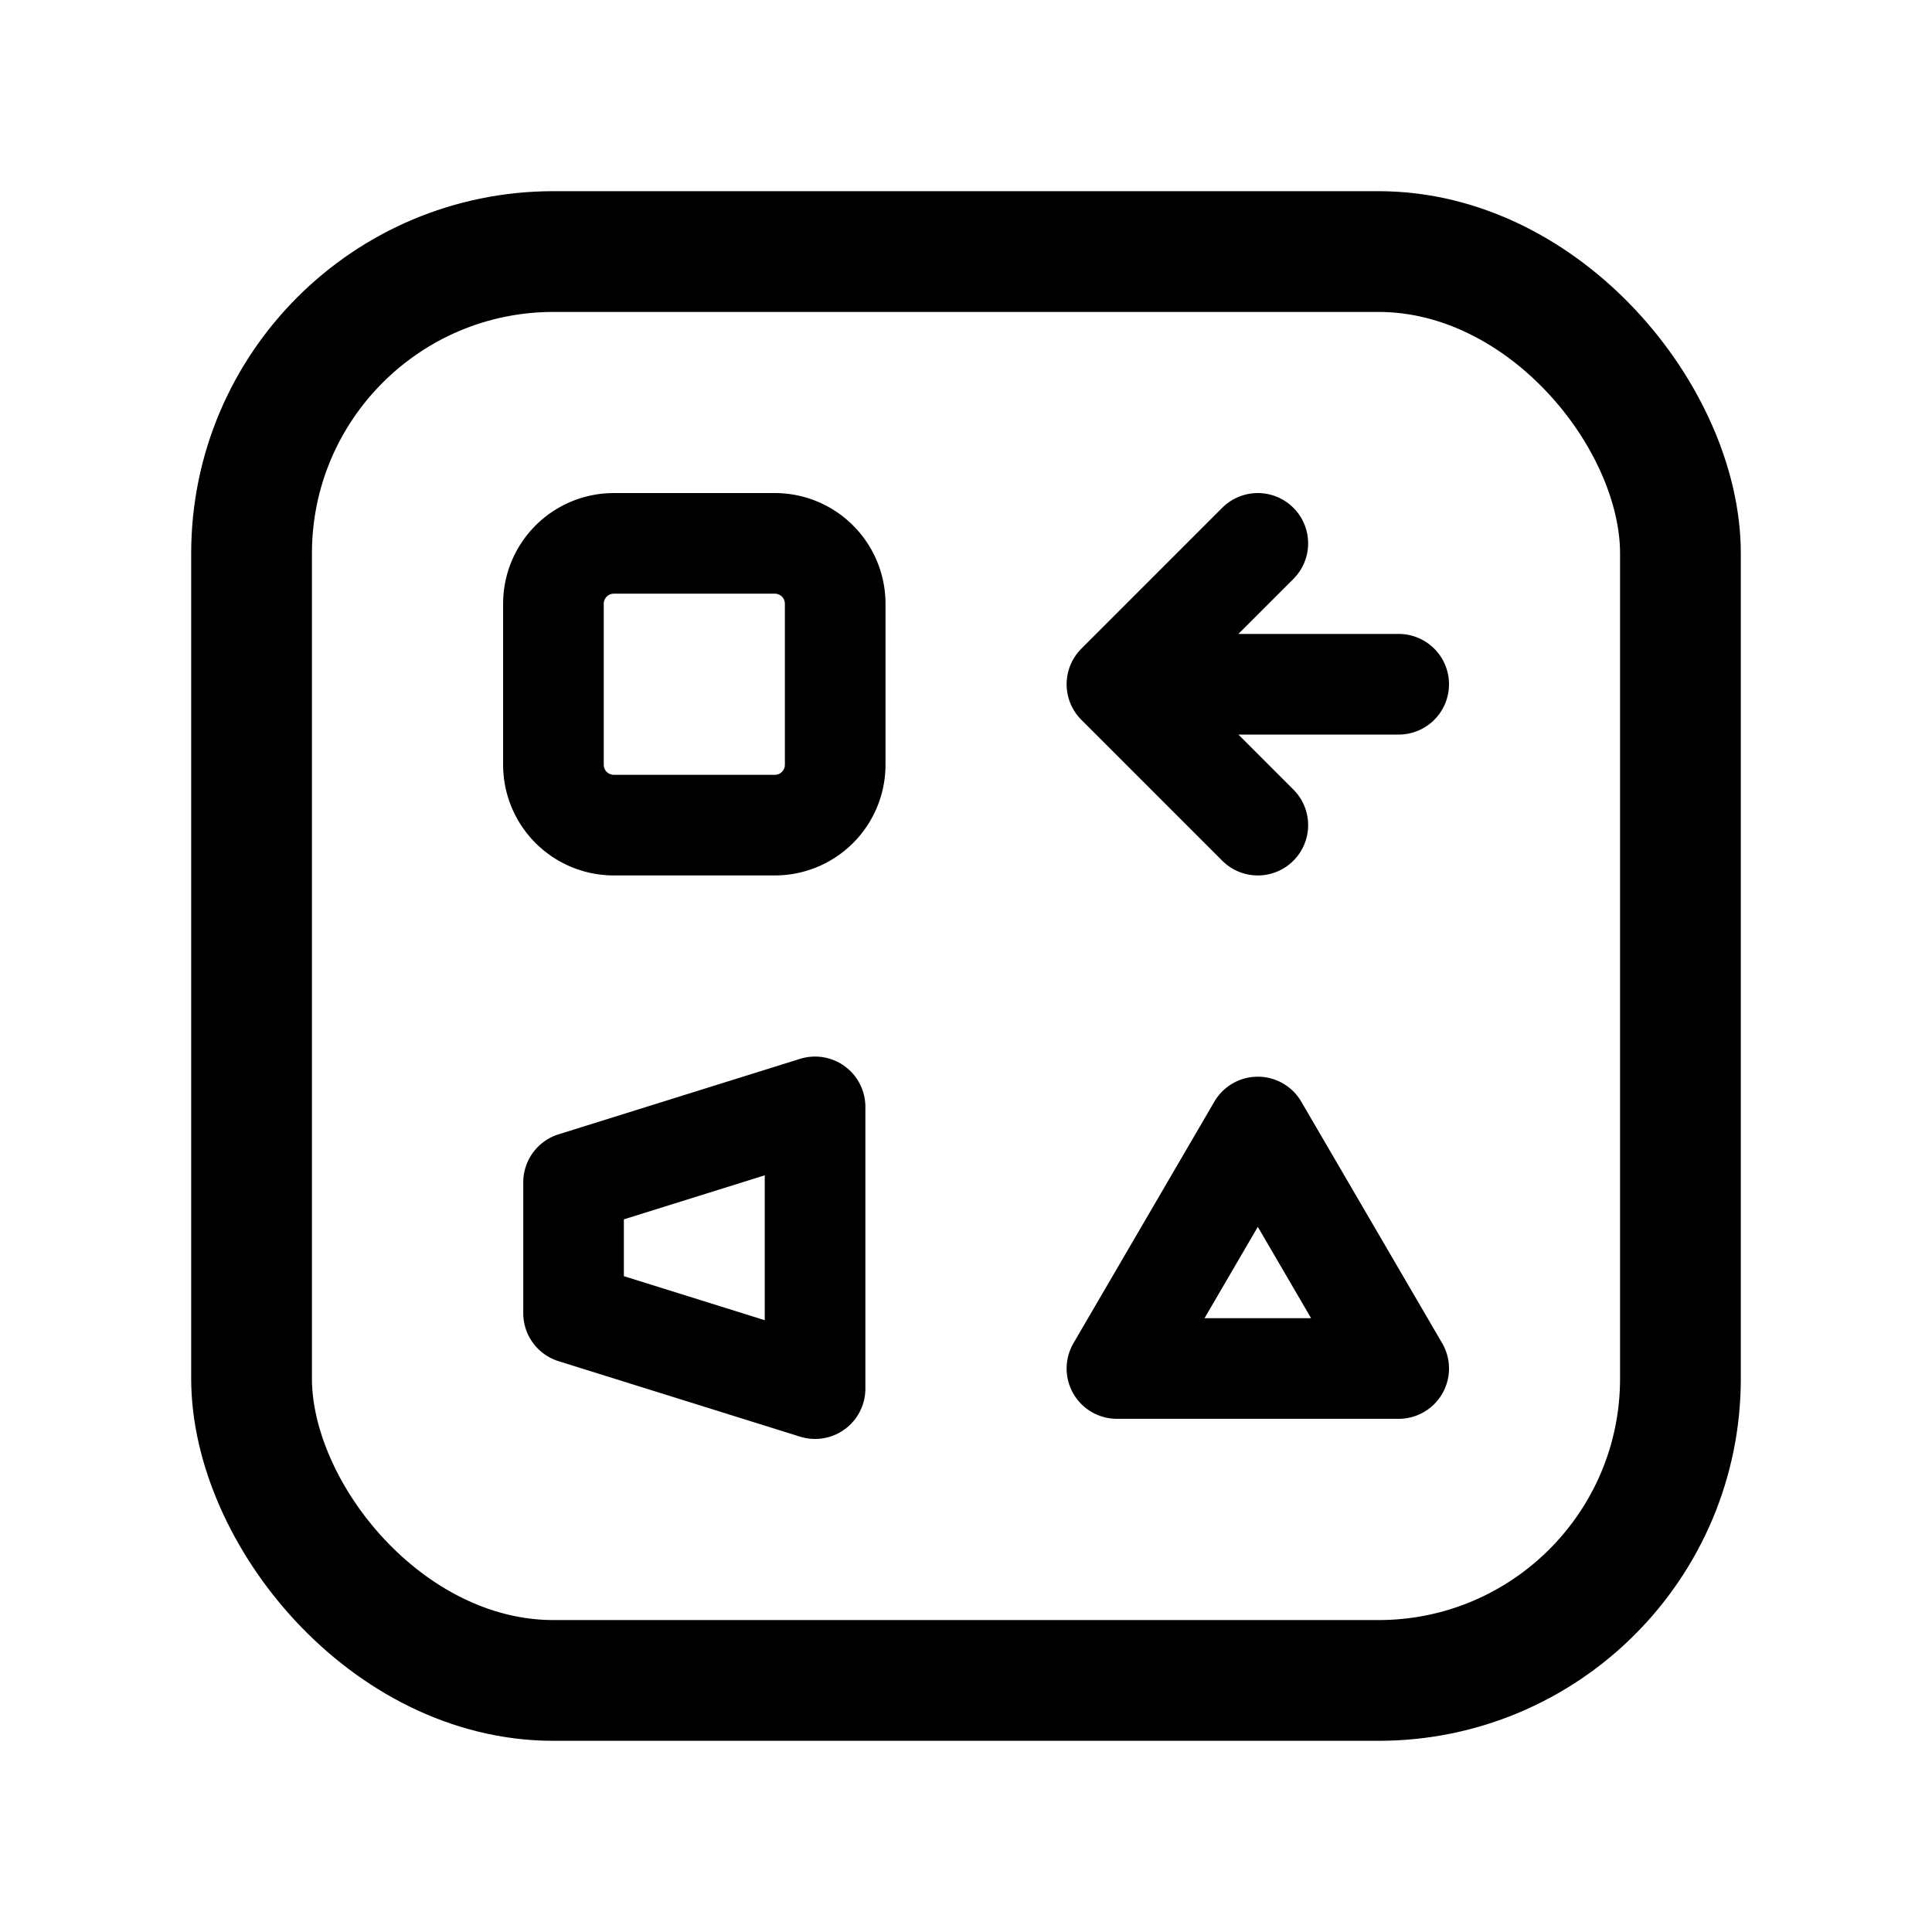 <svg width="192" height="192" viewBox="0 0 192 192" fill="none" xmlns="http://www.w3.org/2000/svg"><path d="M55 76V60a6 6 0 0 1 6-6h16a6 6 0 0 1 6 6v16a6 6 0 0 1-6 6H61a6 6 0 0 1-6-6Zm2 54.5v-13l24-7.5v28l-24-7.5ZM111 68h28m0 68-14-24-14 24h28Zm-28-68 14-14m-14 14 14 14" stroke="#000" stroke-width="10" stroke-linecap="round" stroke-linejoin="round"/><rect x="25" y="25" width="142" height="142" rx="30" stroke="#000" stroke-width="12" stroke-linecap="round" stroke-linejoin="round"/></svg>